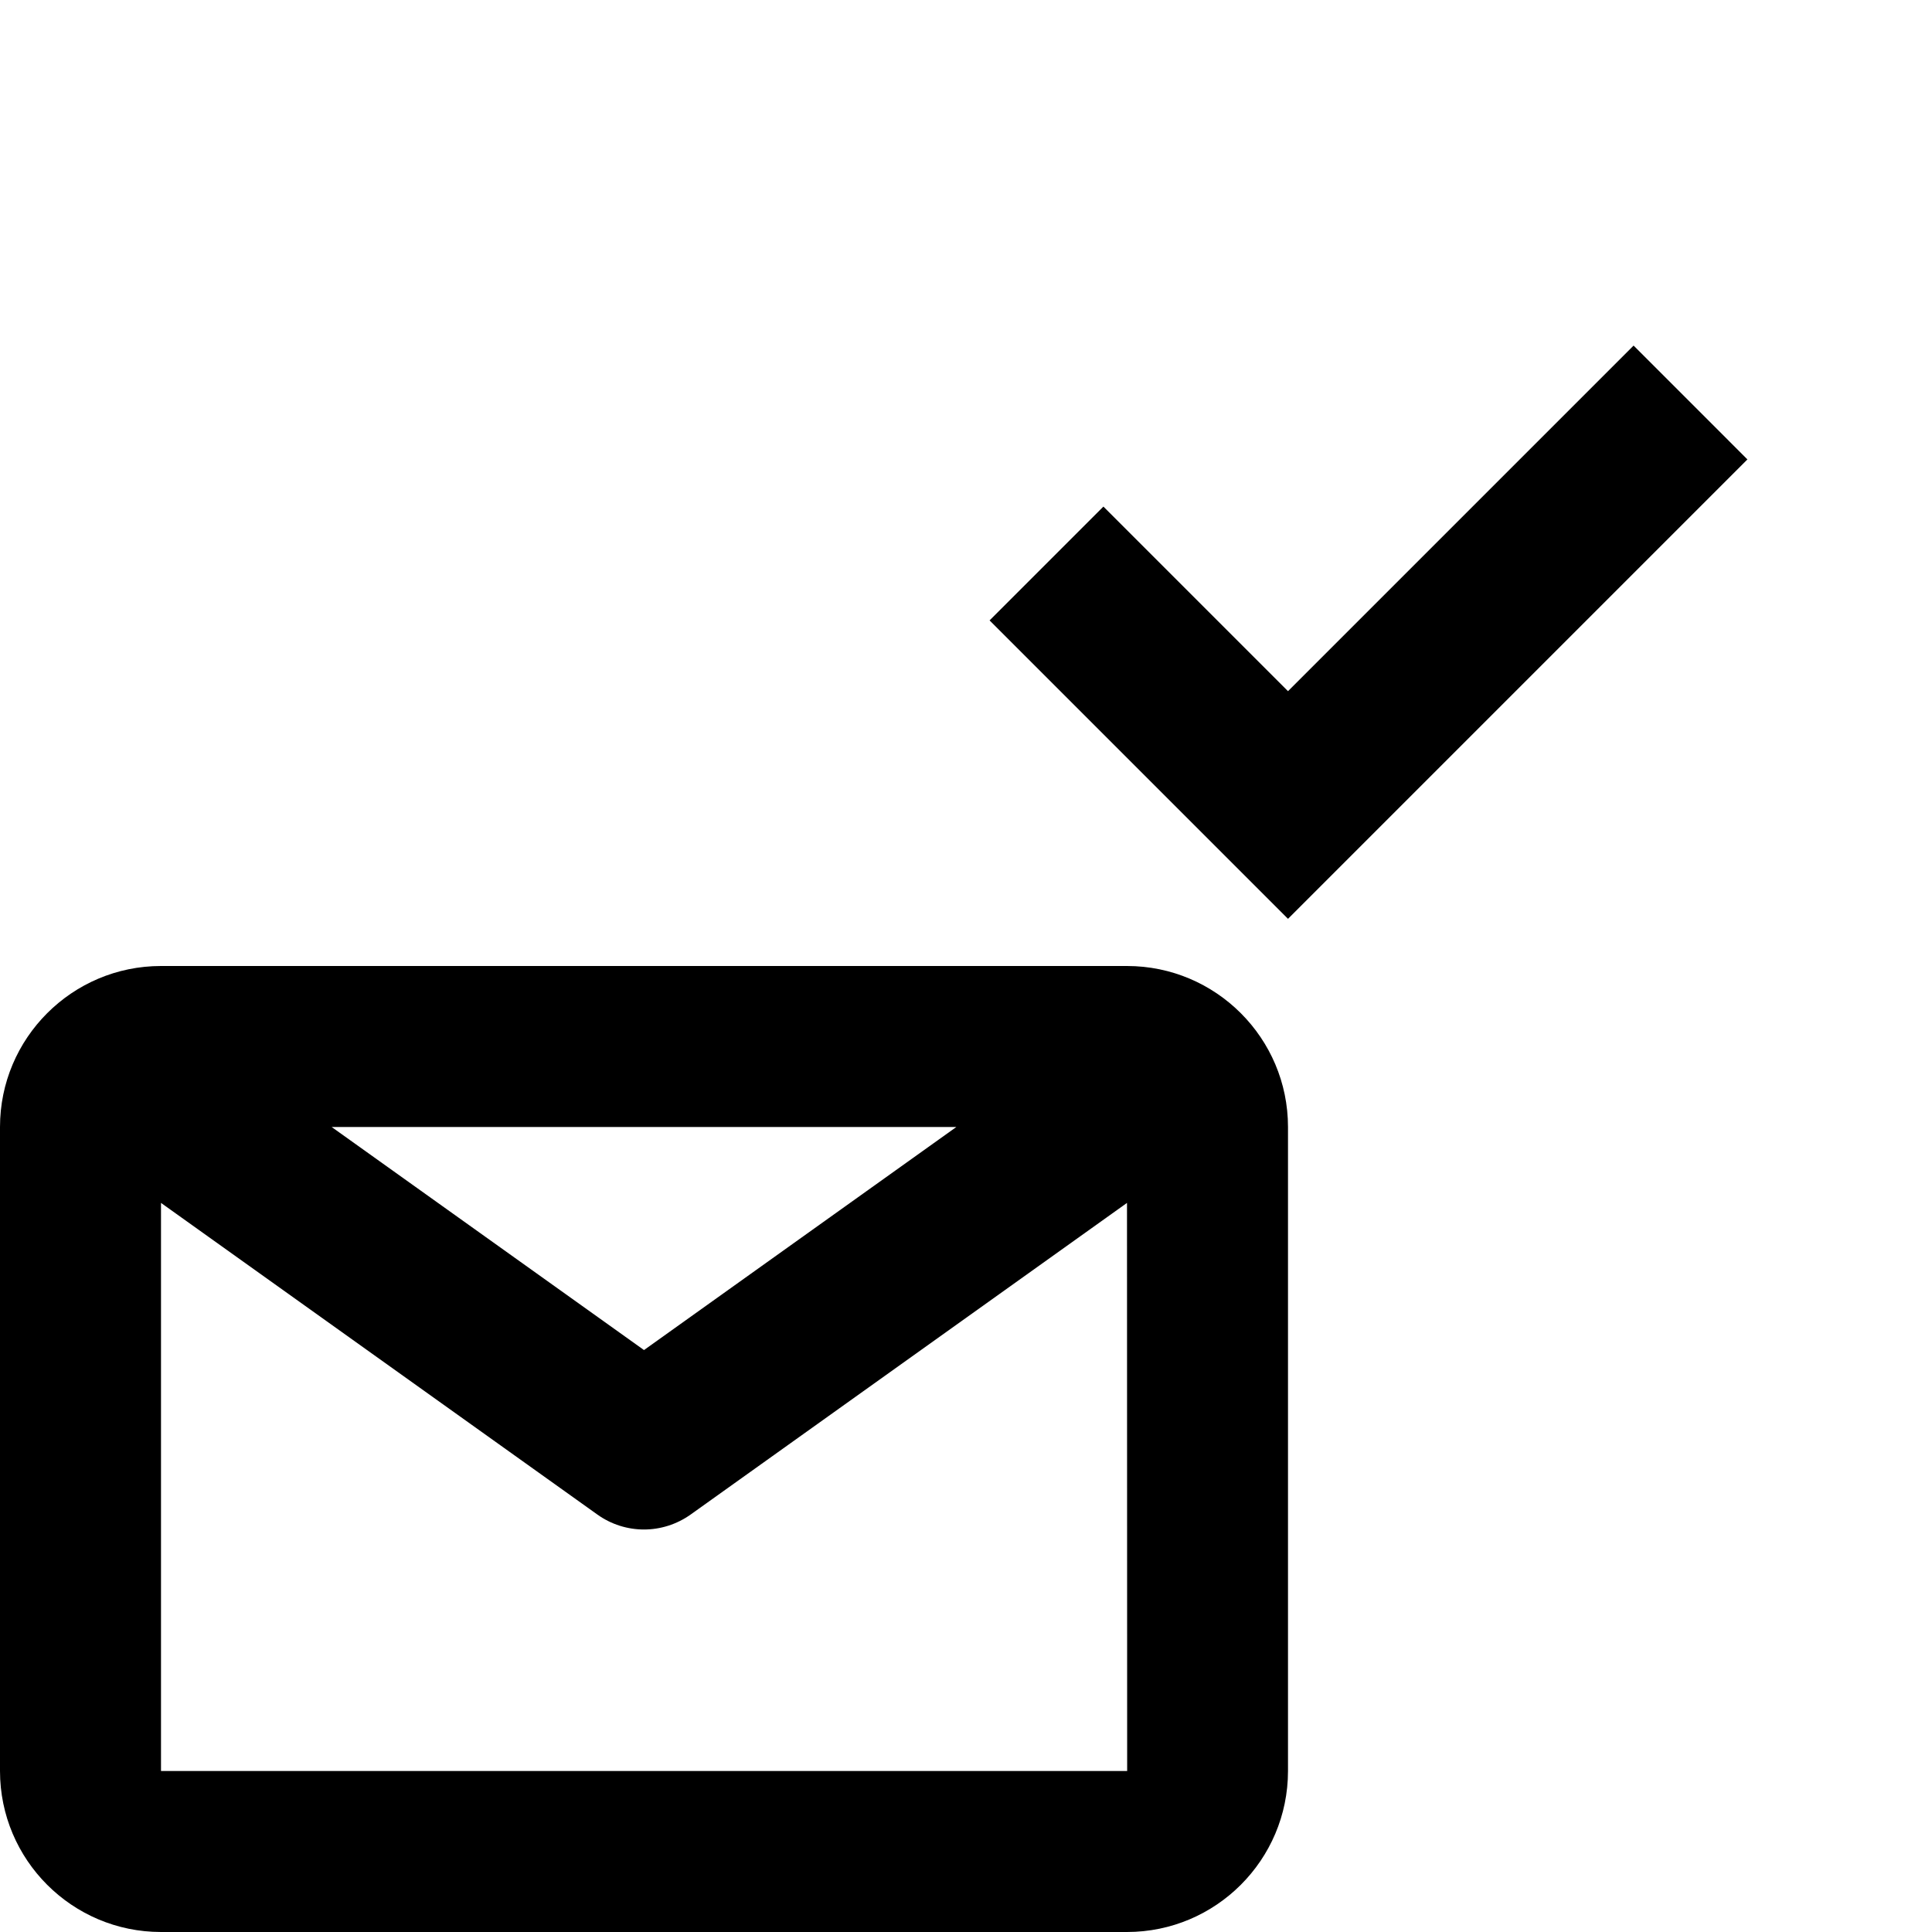 <svg xmlns="http://www.w3.org/2000/svg" viewBox="0 0 24 24"><g><polygon points="16,11.414 12.293,7.707 13.707,6.293 16,8.586 20.293,4.293 21.707,5.707 "></polygon><path d="M14,12H2c-1.104,0-2,0.897-2,2v8c0,1.103,0.896,2,2,2h12c1.104,0,2-0.897,2-2v-8 C16,12.897,15.104,12,14,12z M11.88,14L8,16.771L4.12,14H11.88z M2,22v-7.057l5.419,3.87C7.593,18.938,7.797,19,8,19 s0.407-0.063,0.581-0.187L14,14.943L14.002,22H2z"></path></g></svg>